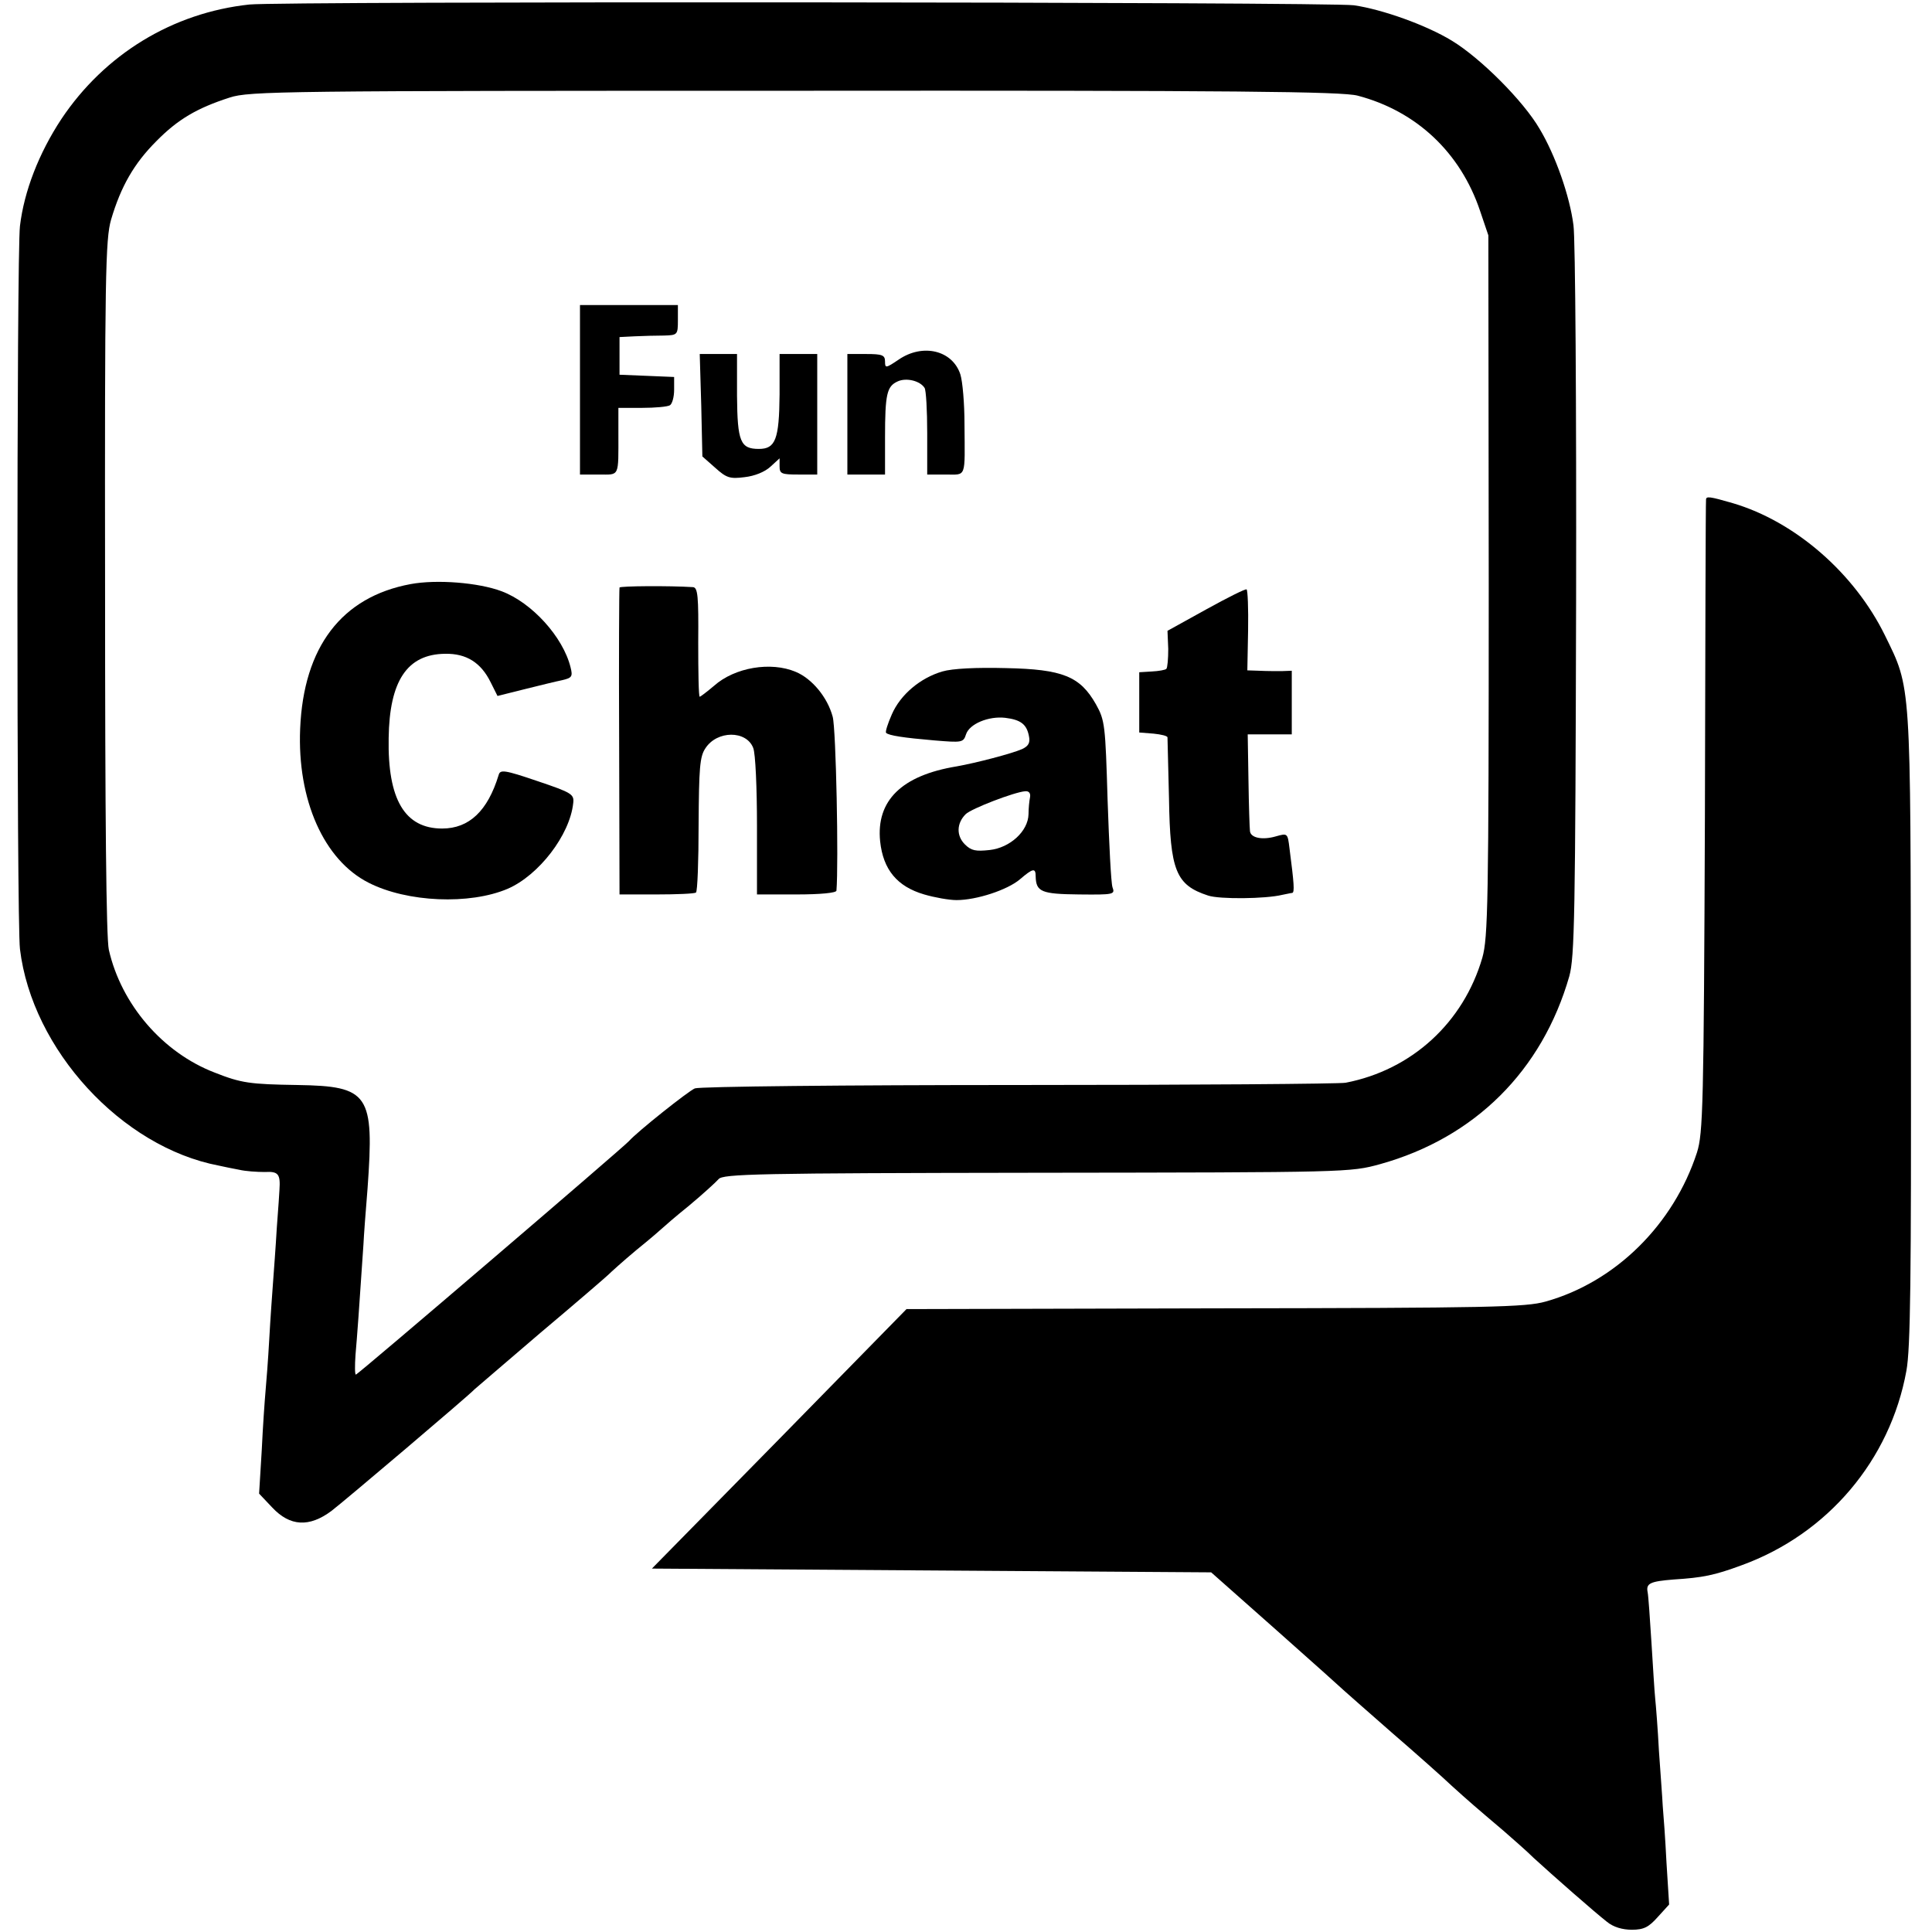 <?xml version="1.0" standalone="no"?>
<!DOCTYPE svg PUBLIC "-//W3C//DTD SVG 20010904//EN"
 "http://www.w3.org/TR/2001/REC-SVG-20010904/DTD/svg10.dtd">
<svg version="1.0" xmlns="http://www.w3.org/2000/svg"
 width="513pt" height="513pt" viewBox="0 0 513 513"
 preserveAspectRatio="xMidYMid meet">
<g transform="translate(0,513) scale(0.1,-0.1)"
fill="#000000" stroke="none">
<path d="M662 5118 c-204 -22 -384 -132 -499 -304 -60 -91 -99 -192 -110 -284
-9 -72 -9 -1849 0 -1920 32 -267 270 -526 528 -575 13 -3 38 -8 54 -11 17 -4
47 -6 68 -6 36 2 42 -5 39 -48 0 -3 -3 -48 -7 -100 -3 -52 -8 -117 -10 -145
-2 -27 -7 -95 -10 -150 -3 -55 -8 -118 -10 -140 -2 -22 -7 -92 -10 -156 l-7
-115 35 -37 c47 -50 98 -53 157 -9 33 25 369 310 380 323 3 3 82 70 175 150
94 79 175 149 180 154 6 6 39 36 75 66 36 29 67 56 70 59 3 3 34 30 70 59 36
30 71 62 78 70 11 14 104 16 845 17 827 1 832 1 912 23 251 70 430 248 502
499 14 51 16 161 18 996 1 516 -2 965 -7 998 -10 78 -48 186 -90 256 -43 74
-157 188 -233 234 -67 41 -184 83 -260 94 -65 9 -2850 11 -2933 2z m2943 -242
c156 -41 273 -151 325 -306 l22 -65 1 -930 c0 -843 -2 -935 -17 -988 -50 -172
-187 -298 -363 -332 -15 -3 -405 -6 -867 -6 -461 0 -848 -4 -861 -9 -17 -7
-153 -115 -175 -140 -14 -16 -720 -620 -725 -620 -3 0 -3 24 -1 53 4 45 10
126 21 292 1 22 6 90 11 150 18 250 4 271 -186 274 -127 2 -149 5 -220 33
-138 53 -248 181 -281 326 -7 31 -10 351 -10 964 -1 827 1 923 16 975 26 88
61 149 120 208 57 58 108 88 195 116 52 17 142 18 1500 18 1172 1 1454 -2
1495 -13z"/>
<path d="M1540 4095 l0 -225 50 0 c56 0 52 -9 52 111 l0 66 63 0 c34 0 68 3
74 7 6 4 11 22 11 41 l0 34 -72 3 -73 3 0 50 0 50 40 2 c22 1 57 2 78 2 36 1
37 2 37 41 l0 40 -130 0 -130 0 0 -225z"/>
<path d="M2386 4175 c-34 -23 -36 -23 -36 -5 0 17 -7 20 -50 20 l-50 0 0 -160
0 -160 50 0 50 0 0 98 c0 116 5 136 33 149 23 11 60 2 72 -17 4 -6 7 -60 7
-120 l0 -110 49 0 c56 0 51 -12 50 134 0 54 -5 113 -11 132 -21 64 -100 83
-164 39z"/>
<path d="M1862 4054 l3 -136 34 -30 c30 -27 39 -30 78 -25 27 3 54 14 69 28
l24 22 0 -21 c0 -20 5 -22 50 -22 l50 0 0 160 0 160 -50 0 -50 0 0 -107 c-1
-120 -11 -145 -55 -145 -49 0 -57 19 -58 141 l0 111 -49 0 -50 0 4 -136z"/>
<path d="M1090 3579 c-183 -34 -284 -167 -293 -384 -8 -189 63 -349 182 -409
102 -52 268 -59 369 -16 83 36 165 143 174 227 3 24 -3 28 -95 59 -88 30 -99
31 -103 16 -29 -95 -78 -142 -150 -142 -99 0 -145 77 -142 240 2 152 49 223
150 224 56 1 95 -23 121 -76 l18 -36 72 18 c40 10 85 21 100 24 26 6 28 10 22
34 -20 81 -103 172 -183 202 -61 23 -172 32 -242 19z"/>
<path d="M1645 3570 c-1 -3 -2 -187 -1 -410 l1 -405 98 0 c54 0 101 2 105 5 4
3 7 84 7 181 1 149 3 180 18 202 31 48 109 48 127 1 6 -14 10 -107 10 -207 l0
-182 105 0 c63 0 105 4 106 10 6 72 -1 430 -10 462 -14 52 -55 101 -98 119
-66 28 -162 12 -217 -37 -19 -16 -36 -29 -38 -29 -3 0 -4 65 -4 145 1 122 -1
145 -14 146 -64 4 -192 3 -195 -1z"/>
<path d="M3203 3512 l-103 -57 2 -48 c0 -26 -2 -50 -5 -53 -3 -3 -20 -6 -39
-7 l-33 -2 0 -80 0 -80 38 -3 c20 -2 37 -6 37 -10 0 -4 2 -77 4 -162 3 -192
18 -230 104 -258 30 -10 152 -9 197 2 11 2 23 5 26 5 7 1 5 25 -7 118 -5 41
-5 41 -37 32 -35 -10 -66 -4 -68 14 -1 7 -3 67 -4 135 l-2 122 58 0 59 0 0 84
0 85 -27 -1 c-16 0 -42 0 -60 1 l-31 1 2 106 c1 58 -1 107 -4 109 -3 2 -51
-22 -107 -53z"/>
<path d="M2502 3347 c-58 -17 -111 -61 -134 -114 -11 -25 -18 -47 -15 -49 7
-7 46 -13 128 -20 73 -6 77 -6 84 16 9 28 60 49 104 44 41 -5 57 -17 63 -48 4
-18 -1 -27 -18 -35 -27 -12 -123 -37 -174 -46 -146 -24 -214 -91 -203 -199 8
-75 45 -120 117 -141 27 -8 66 -15 86 -15 53 0 135 27 168 55 35 30 42 31 42
8 1 -41 15 -47 115 -48 93 -1 96 0 89 19 -4 12 -9 116 -13 231 -6 200 -7 212
-31 255 -42 74 -88 93 -239 96 -78 2 -142 -1 -169 -9z m233 -334 c-2 -10 -4
-30 -4 -45 -1 -45 -49 -89 -103 -95 -37 -4 -49 -2 -66 15 -23 23 -22 56 2 80
15 15 130 59 158 61 10 1 15 -5 13 -16z"/>
<path d="M4530 3803 c-1 -5 -2 -384 -3 -843 -3 -768 -5 -839 -21 -890 -62
-191 -216 -344 -402 -396 -53 -15 -146 -17 -878 -18 l-819 -2 -338 -345 -338
-344 742 -5 743 -5 175 -155 c96 -85 176 -157 179 -160 3 -3 59 -52 125 -110
66 -57 138 -121 160 -142 43 -39 65 -58 137 -119 25 -22 62 -54 80 -72 49 -45
164 -146 195 -170 17 -14 41 -21 66 -21 32 0 45 7 69 34 l30 33 -7 111 c-3 61
-8 129 -10 151 -1 22 -6 87 -10 145 -3 58 -8 121 -10 140 -2 19 -6 87 -10 150
-4 63 -8 122 -10 132 -5 24 7 29 69 34 78 5 108 11 181 38 228 83 394 279 437
516 11 59 13 248 12 910 -1 928 1 900 -69 1043 -81 165 -238 302 -404 351 -62
18 -71 19 -71 9z"/>
</g>
</svg>
